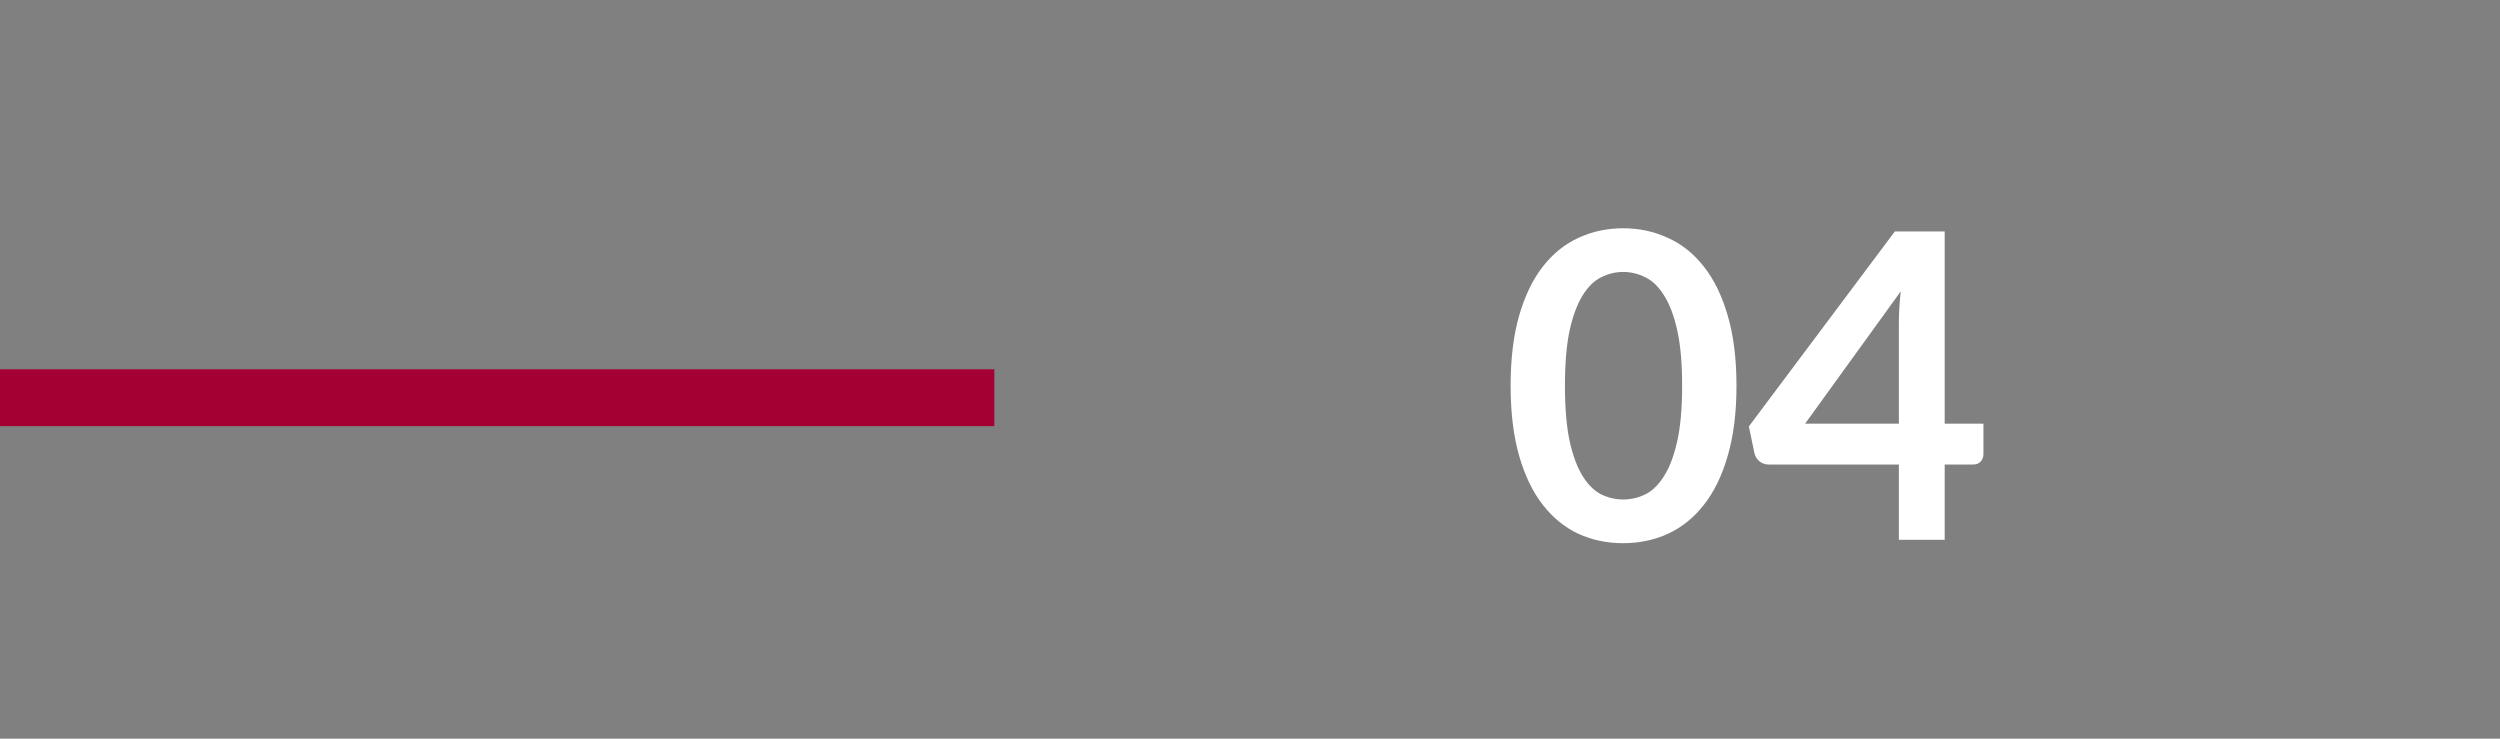 <svg width="88" height="26" viewBox="0 0 88 26" fill="none" xmlns="http://www.w3.org/2000/svg">
<rect x="0" y="0" width="88" height="26" fill="#808080" stroke="none"/>
<rect y="13" width="35" height="2" fill="#A50034"/>
<path d="M61.124 13.578C61.124 14.523 61.021 15.345 60.816 16.045C60.616 16.74 60.336 17.315 59.976 17.77C59.621 18.225 59.199 18.565 58.709 18.79C58.224 19.01 57.699 19.12 57.134 19.12C56.569 19.12 56.044 19.01 55.559 18.79C55.079 18.565 54.661 18.225 54.306 17.77C53.951 17.315 53.674 16.74 53.474 16.045C53.274 15.345 53.174 14.523 53.174 13.578C53.174 12.627 53.274 11.805 53.474 11.11C53.674 10.415 53.951 9.84 54.306 9.385C54.661 8.93 55.079 8.592 55.559 8.373C56.044 8.148 56.569 8.035 57.134 8.035C57.699 8.035 58.224 8.148 58.709 8.373C59.199 8.592 59.621 8.93 59.976 9.385C60.336 9.84 60.616 10.415 60.816 11.11C61.021 11.805 61.124 12.627 61.124 13.578ZM59.211 13.578C59.211 12.793 59.154 12.143 59.039 11.627C58.924 11.113 58.769 10.703 58.574 10.398C58.384 10.092 58.164 9.88 57.914 9.76C57.664 9.635 57.404 9.572 57.134 9.572C56.869 9.572 56.611 9.635 56.361 9.76C56.116 9.88 55.899 10.092 55.709 10.398C55.519 10.703 55.366 11.113 55.251 11.627C55.141 12.143 55.086 12.793 55.086 13.578C55.086 14.363 55.141 15.012 55.251 15.527C55.366 16.043 55.519 16.453 55.709 16.758C55.899 17.062 56.116 17.277 56.361 17.402C56.611 17.523 56.869 17.582 57.134 17.582C57.404 17.582 57.664 17.523 57.914 17.402C58.164 17.277 58.384 17.062 58.574 16.758C58.769 16.453 58.924 16.043 59.039 15.527C59.154 15.012 59.211 14.363 59.211 13.578ZM66.84 14.912V11.365C66.84 11.03 66.862 10.66 66.907 10.255L63.54 14.912H66.84ZM69.817 14.912V15.985C69.817 16.085 69.785 16.172 69.72 16.247C69.655 16.317 69.562 16.352 69.442 16.352H68.453V19H66.84V16.352H62.265C62.14 16.352 62.03 16.315 61.935 16.24C61.84 16.16 61.78 16.062 61.755 15.947L61.56 15.01L66.698 8.148H68.453V14.912H69.817Z" fill="white"/>
</svg>
